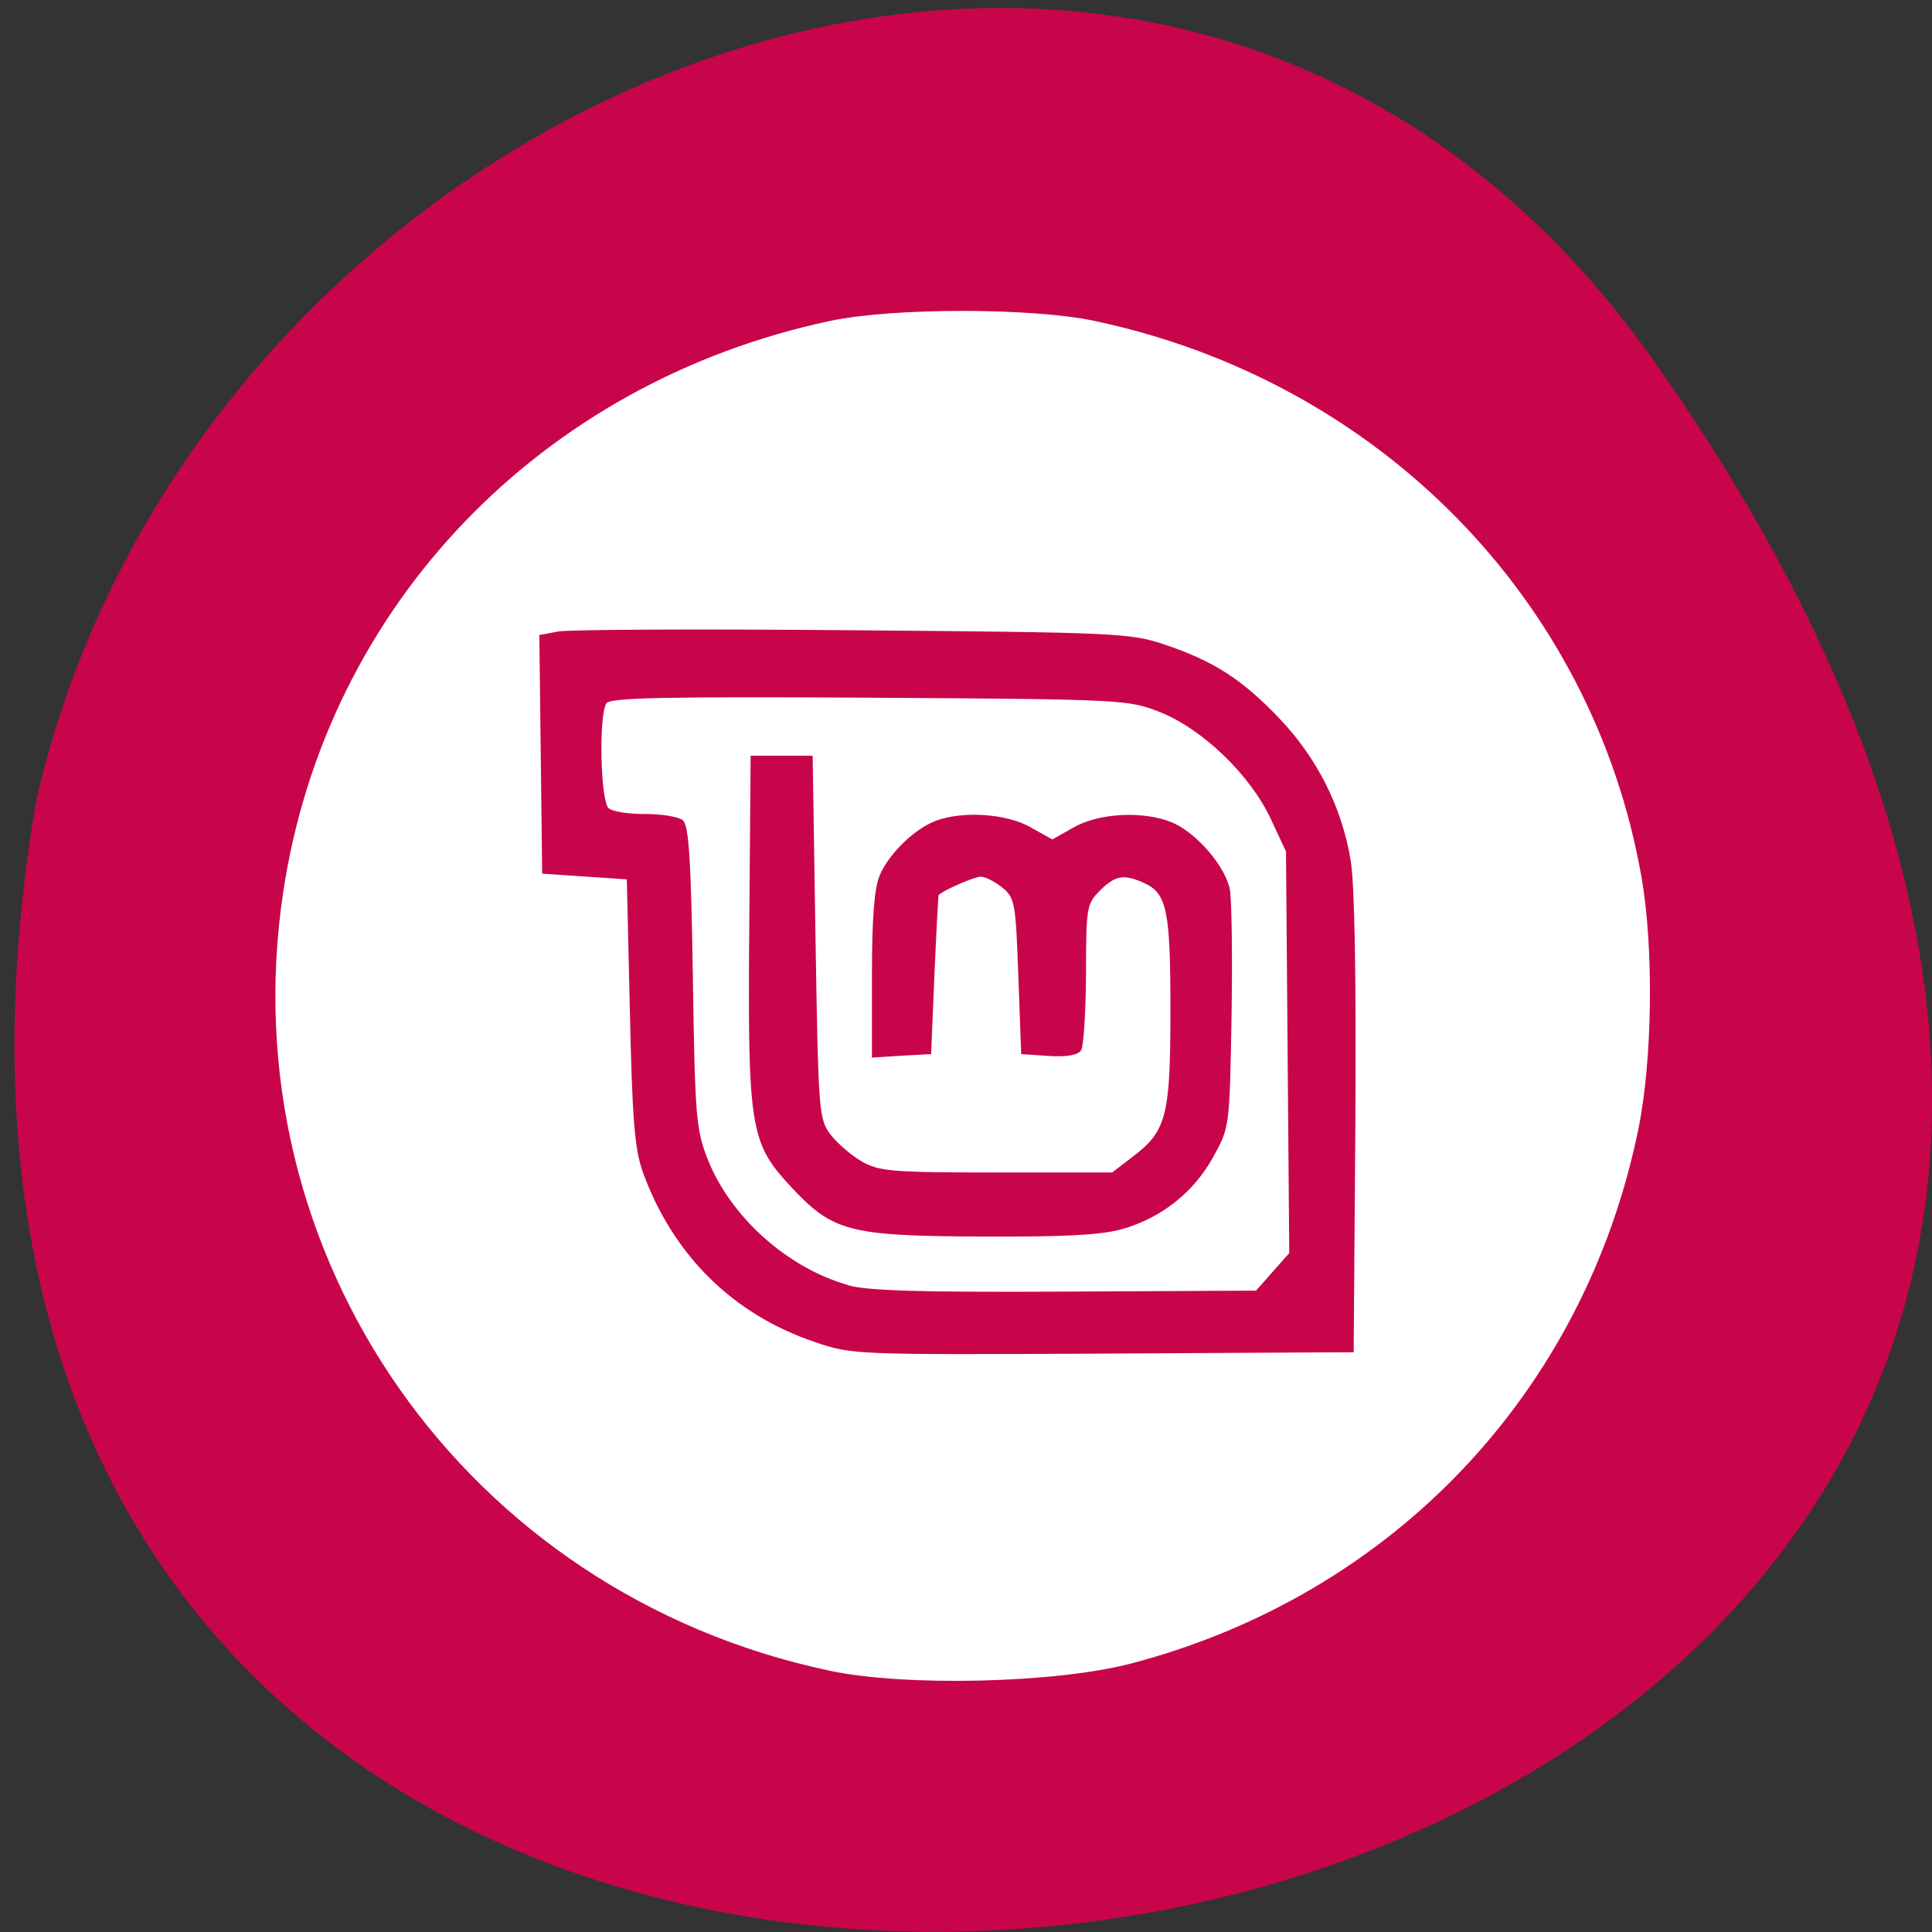<svg xmlns="http://www.w3.org/2000/svg" viewBox="0 0 32 32"><rect x="0" y="0" width="32" height="32" fill="#333333" stroke="none"/><path d="m 27.41 6 c 19.965 28.379 -31.957 37.41 -26.809 7.258 c 2.73 -11.992 18.809 -18.625 26.809 -7.258" fill="#c8054b"/><path d="m 13.742 27.672 c -6.03 -1.273 -9.961 -6.883 -9.05 -12.902 c 0.711 -4.727 4.254 -8.43 9.05 -9.453 c 1.035 -0.223 3.359 -0.223 4.395 0 c 4.699 1 8.242 4.609 9.05 9.203 c 0.207 1.172 0.184 3.035 -0.051 4.184 c -0.891 4.359 -4.07 7.711 -8.398 8.848 c -1.246 0.328 -3.738 0.387 -4.996 0.121 m 8.707 -9.05 c 0.016 -2.422 -0.012 -3.992 -0.078 -4.375 c -0.148 -0.887 -0.559 -1.699 -1.184 -2.352 c -0.617 -0.648 -1.094 -0.953 -1.918 -1.227 c -0.551 -0.184 -0.84 -0.195 -5.141 -0.23 c -2.508 -0.023 -4.703 -0.012 -4.879 0.02 l -0.316 0.059 l 0.047 3.953 l 0.703 0.047 l 0.699 0.047 l 0.051 2.191 c 0.039 1.789 0.078 2.277 0.215 2.66 c 0.496 1.367 1.488 2.352 2.84 2.809 c 0.621 0.215 0.664 0.215 4.781 0.195 l 4.152 -0.023 m -8.375 -1.113 c -1 -0.281 -1.945 -1.125 -2.324 -2.082 c -0.195 -0.496 -0.211 -0.715 -0.246 -3.02 c -0.031 -1.961 -0.066 -2.512 -0.168 -2.598 c -0.07 -0.055 -0.348 -0.102 -0.617 -0.102 c -0.27 0.004 -0.543 -0.039 -0.609 -0.094 c -0.137 -0.113 -0.168 -1.535 -0.039 -1.738 c 0.059 -0.094 0.926 -0.113 4.359 -0.094 c 4.246 0.027 4.289 0.031 4.828 0.246 c 0.699 0.285 1.477 1.035 1.816 1.758 l 0.254 0.543 l 0.027 3.328 l 0.027 3.324 l -0.277 0.313 l -0.273 0.309 l -3.16 0.016 c -2.371 0.012 -3.266 -0.012 -3.598 -0.105 m 4.555 -0.934 c 0.648 -0.191 1.172 -0.609 1.492 -1.188 c 0.273 -0.492 0.273 -0.5 0.305 -2.305 c 0.016 -0.996 0.004 -1.953 -0.027 -2.125 c -0.074 -0.387 -0.555 -0.945 -0.957 -1.113 c -0.465 -0.195 -1.203 -0.16 -1.625 0.078 l -0.359 0.203 l -0.363 -0.203 c -0.402 -0.227 -1.121 -0.273 -1.57 -0.105 c -0.355 0.137 -0.77 0.539 -0.926 0.902 c -0.09 0.207 -0.129 0.711 -0.129 1.656 v 1.363 l 0.488 -0.031 l 0.492 -0.027 l 0.055 -1.305 c 0.031 -0.719 0.063 -1.316 0.07 -1.328 c 0.047 -0.066 0.586 -0.305 0.699 -0.305 c 0.074 0 0.234 0.082 0.355 0.18 c 0.207 0.168 0.223 0.25 0.266 1.469 l 0.047 1.289 l 0.457 0.031 c 0.305 0.02 0.484 -0.016 0.535 -0.094 c 0.043 -0.066 0.078 -0.641 0.082 -1.27 c 0 -1.094 0.012 -1.156 0.23 -1.375 c 0.254 -0.254 0.398 -0.277 0.734 -0.125 c 0.375 0.172 0.434 0.453 0.434 2.094 c 0 1.754 -0.063 2.01 -0.613 2.43 l -0.352 0.27 h -1.922 c -1.75 0 -1.945 -0.02 -2.234 -0.188 c -0.176 -0.102 -0.406 -0.305 -0.516 -0.449 c -0.188 -0.254 -0.195 -0.398 -0.242 -3.266 l -0.047 -3 h -1.027 l -0.023 2.84 c -0.027 3.289 0.016 3.566 0.656 4.262 c 0.727 0.789 0.969 0.852 3.246 0.863 c 1.355 0.004 1.949 -0.027 2.289 -0.129" fill="#fff"/></svg>